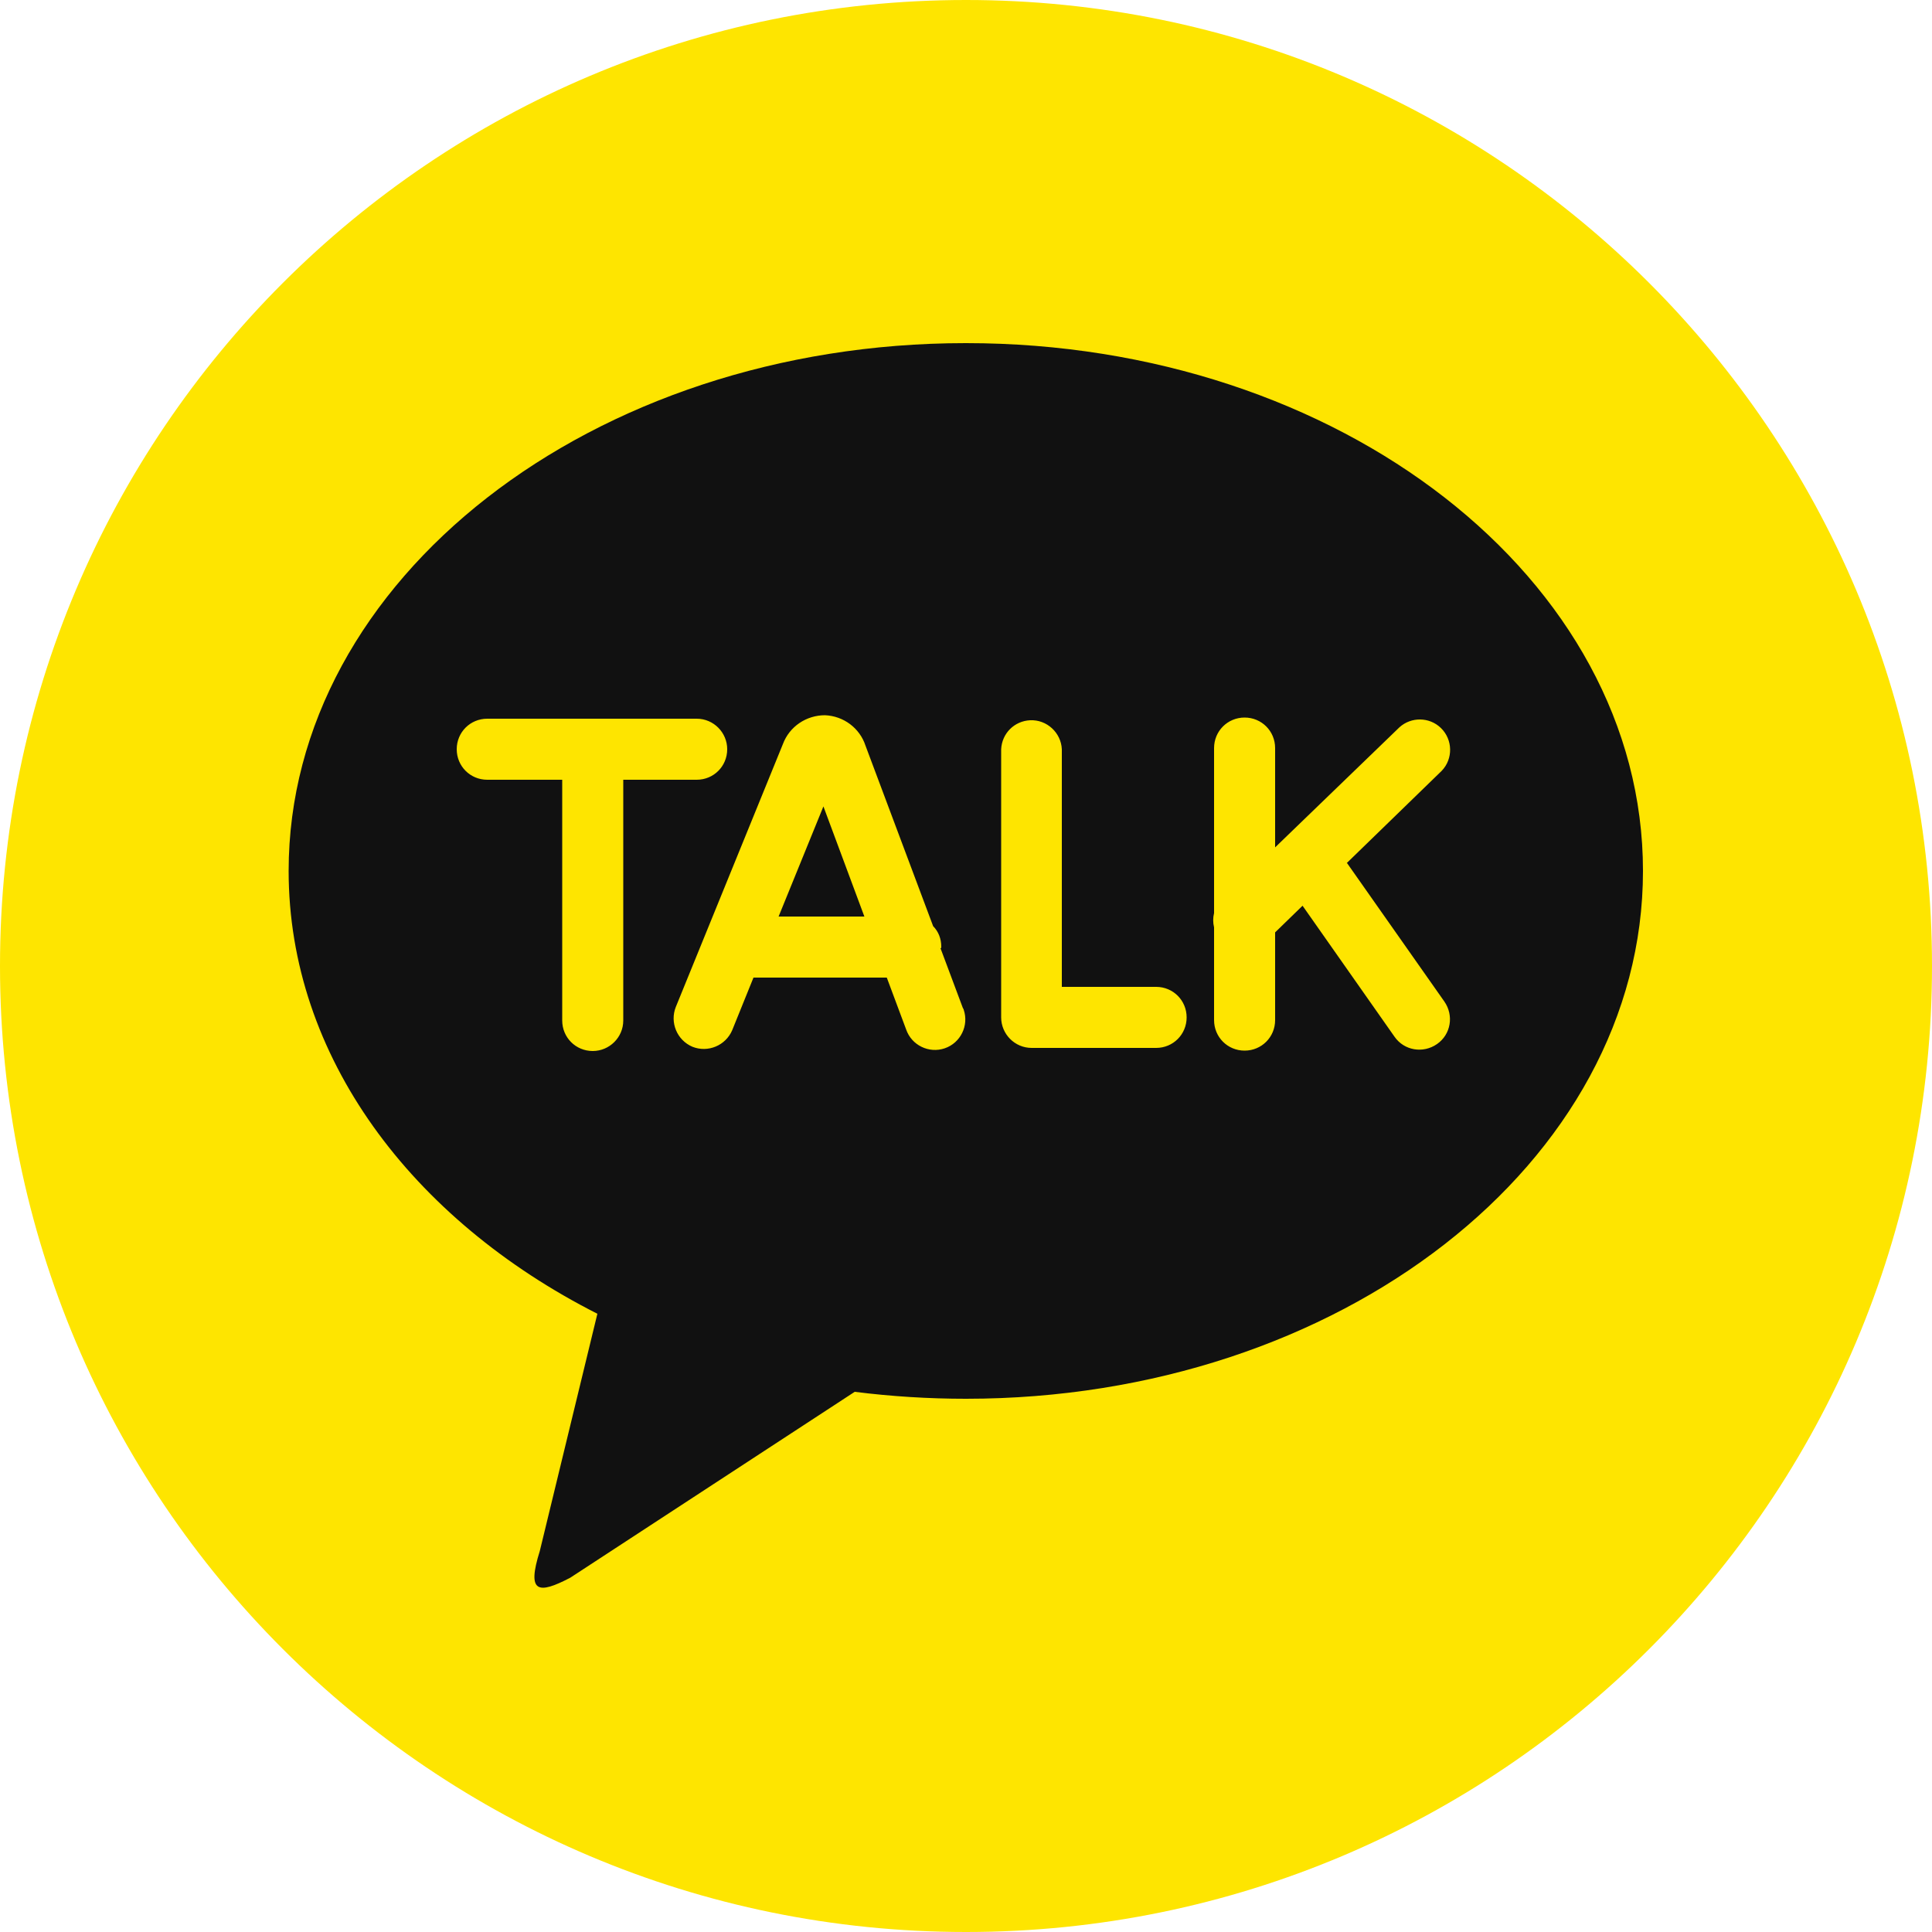 <?xml version="1.0" encoding="UTF-8"?><svg id="a" xmlns="http://www.w3.org/2000/svg" viewBox="0 0 50 50"><defs><style>.c{fill:#111;}.d{fill:#fee500;}.e{fill:none;}</style></defs><path id="b" class="d" d="M25,0h0c13.81,0,25,11.19,25,25h0c0,13.81-11.19,25-25,25h0C11.19,50,0,38.81,0,25H0C0,11.19,11.19,0,25,0Z"/><g><path class="e" d="M4.97,3.87H45.03V43.93H4.97V3.87Z"/><path class="c" d="M25,8.88c9.68,0,17.52,6.11,17.52,13.66s-7.85,13.66-17.52,13.66c-.96,0-1.93-.06-2.88-.18l-7.36,4.81c-.84,.44-1.13,.39-.79-.69l1.49-6.14c-4.81-2.44-7.99-6.66-7.99-11.46,0-7.54,7.85-13.66,17.52-13.66Zm9.86,13.45l2.45-2.38c.3-.31,.29-.81-.02-1.11-.3-.29-.77-.29-1.07-.02l-3.22,3.11v-2.57c0-.44-.35-.79-.79-.79s-.79,.35-.79,.79v4.27c-.03,.12-.03,.25,0,.37v2.4c0,.44,.35,.79,.79,.79s.79-.35,.79-.79v-2.27l.71-.69,2.38,3.39c.25,.36,.74,.44,1.1,.19,.36-.25,.44-.74,.19-1.1l-2.53-3.6h0Zm-4.94,3.21h-2.44v-6.15c-.02-.43-.39-.77-.82-.75-.41,.02-.73,.34-.75,.75v6.94c0,.43,.35,.79,.79,.79h3.22c.44,0,.79-.35,.79-.79s-.35-.79-.79-.79Zm-9.77-1.82l1.16-2.85,1.06,2.85h-2.23Zm4.21,.81v-.03c0-.2-.07-.39-.21-.53l-1.75-4.67c-.15-.46-.57-.77-1.05-.79-.48,0-.92,.29-1.09,.75l-2.77,6.8c-.16,.4,.03,.86,.43,1.03,.4,.16,.86-.03,1.03-.43l.55-1.36h3.45l.5,1.34c.14,.41,.59,.63,1,.49,.41-.14,.63-.59,.49-1,0-.01-.01-.03-.02-.04l-.58-1.55Zm-5.54-5.14c0-.43-.35-.79-.79-.79h-5.42c-.44,0-.79,.35-.79,.79s.35,.79,.79,.79h1.94v6.23c0,.44,.35,.79,.79,.79,.43,0,.79-.35,.79-.79v-6.23h1.9c.44,0,.79-.35,.79-.79Z"/></g></svg>